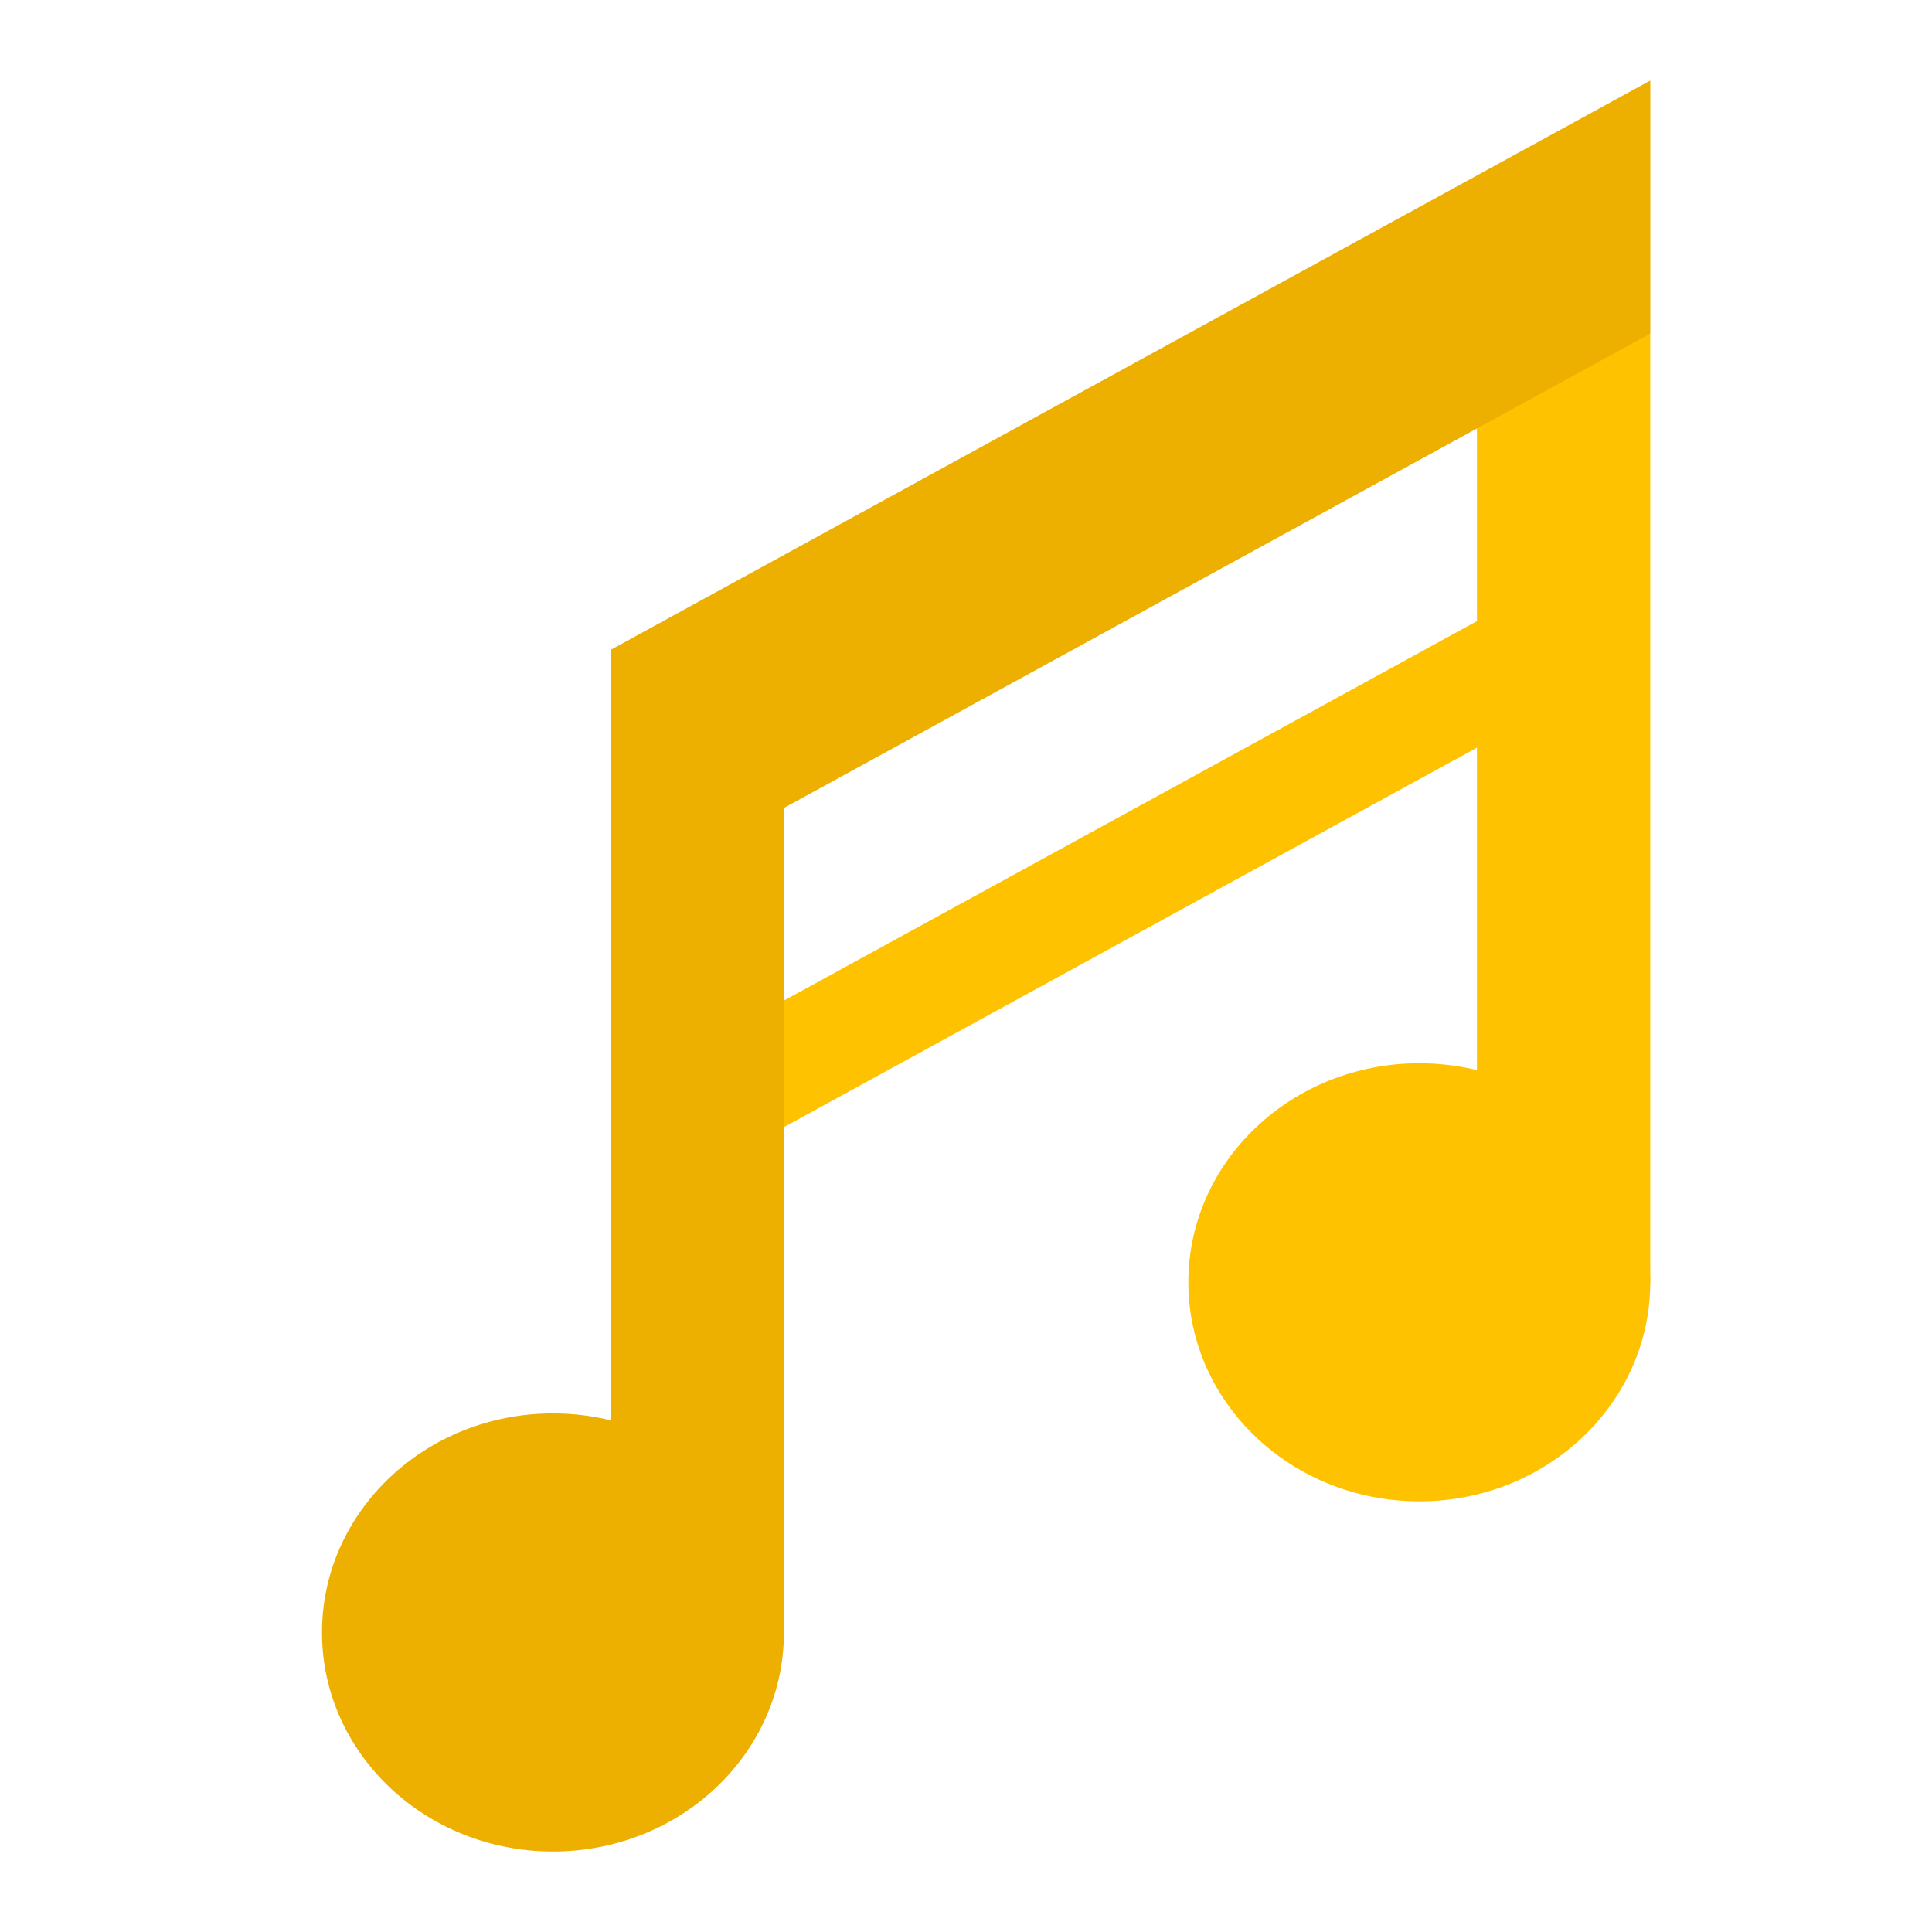 <svg width="24" height="24" fill="none" xmlns="http://www.w3.org/2000/svg"><path d="M9.021 12.822l10.045-5.5v1.572L9.021 14.394v-1.572z" fill="#FFC200"/><path d="M9.74 8.398H7.587V20.279h2.153V8.398z" fill="#EDAF00"/><path d="M20.5 15.928h-2.153V4.201l2.153-.058V15.928z" fill="#FFC200"/><path d="M7.587 11.215L20.501 4.143V1L7.587 8.072v3.143zM6.869 23c1.585 0 2.869-1.218 2.869-2.721 0-1.503-1.285-2.721-2.869-2.721C5.285 17.558 4 18.776 4 20.279c0 1.503 1.285 2.721 2.869 2.721z" fill="#EDAF00"/><path d="M17.631 18.65c1.585 0 2.869-1.218 2.869-2.721 0-1.503-1.285-2.721-2.869-2.721-1.585 0-2.869 1.218-2.869 2.721 0 1.503 1.285 2.721 2.869 2.721z" fill="#FFC200"/></svg>